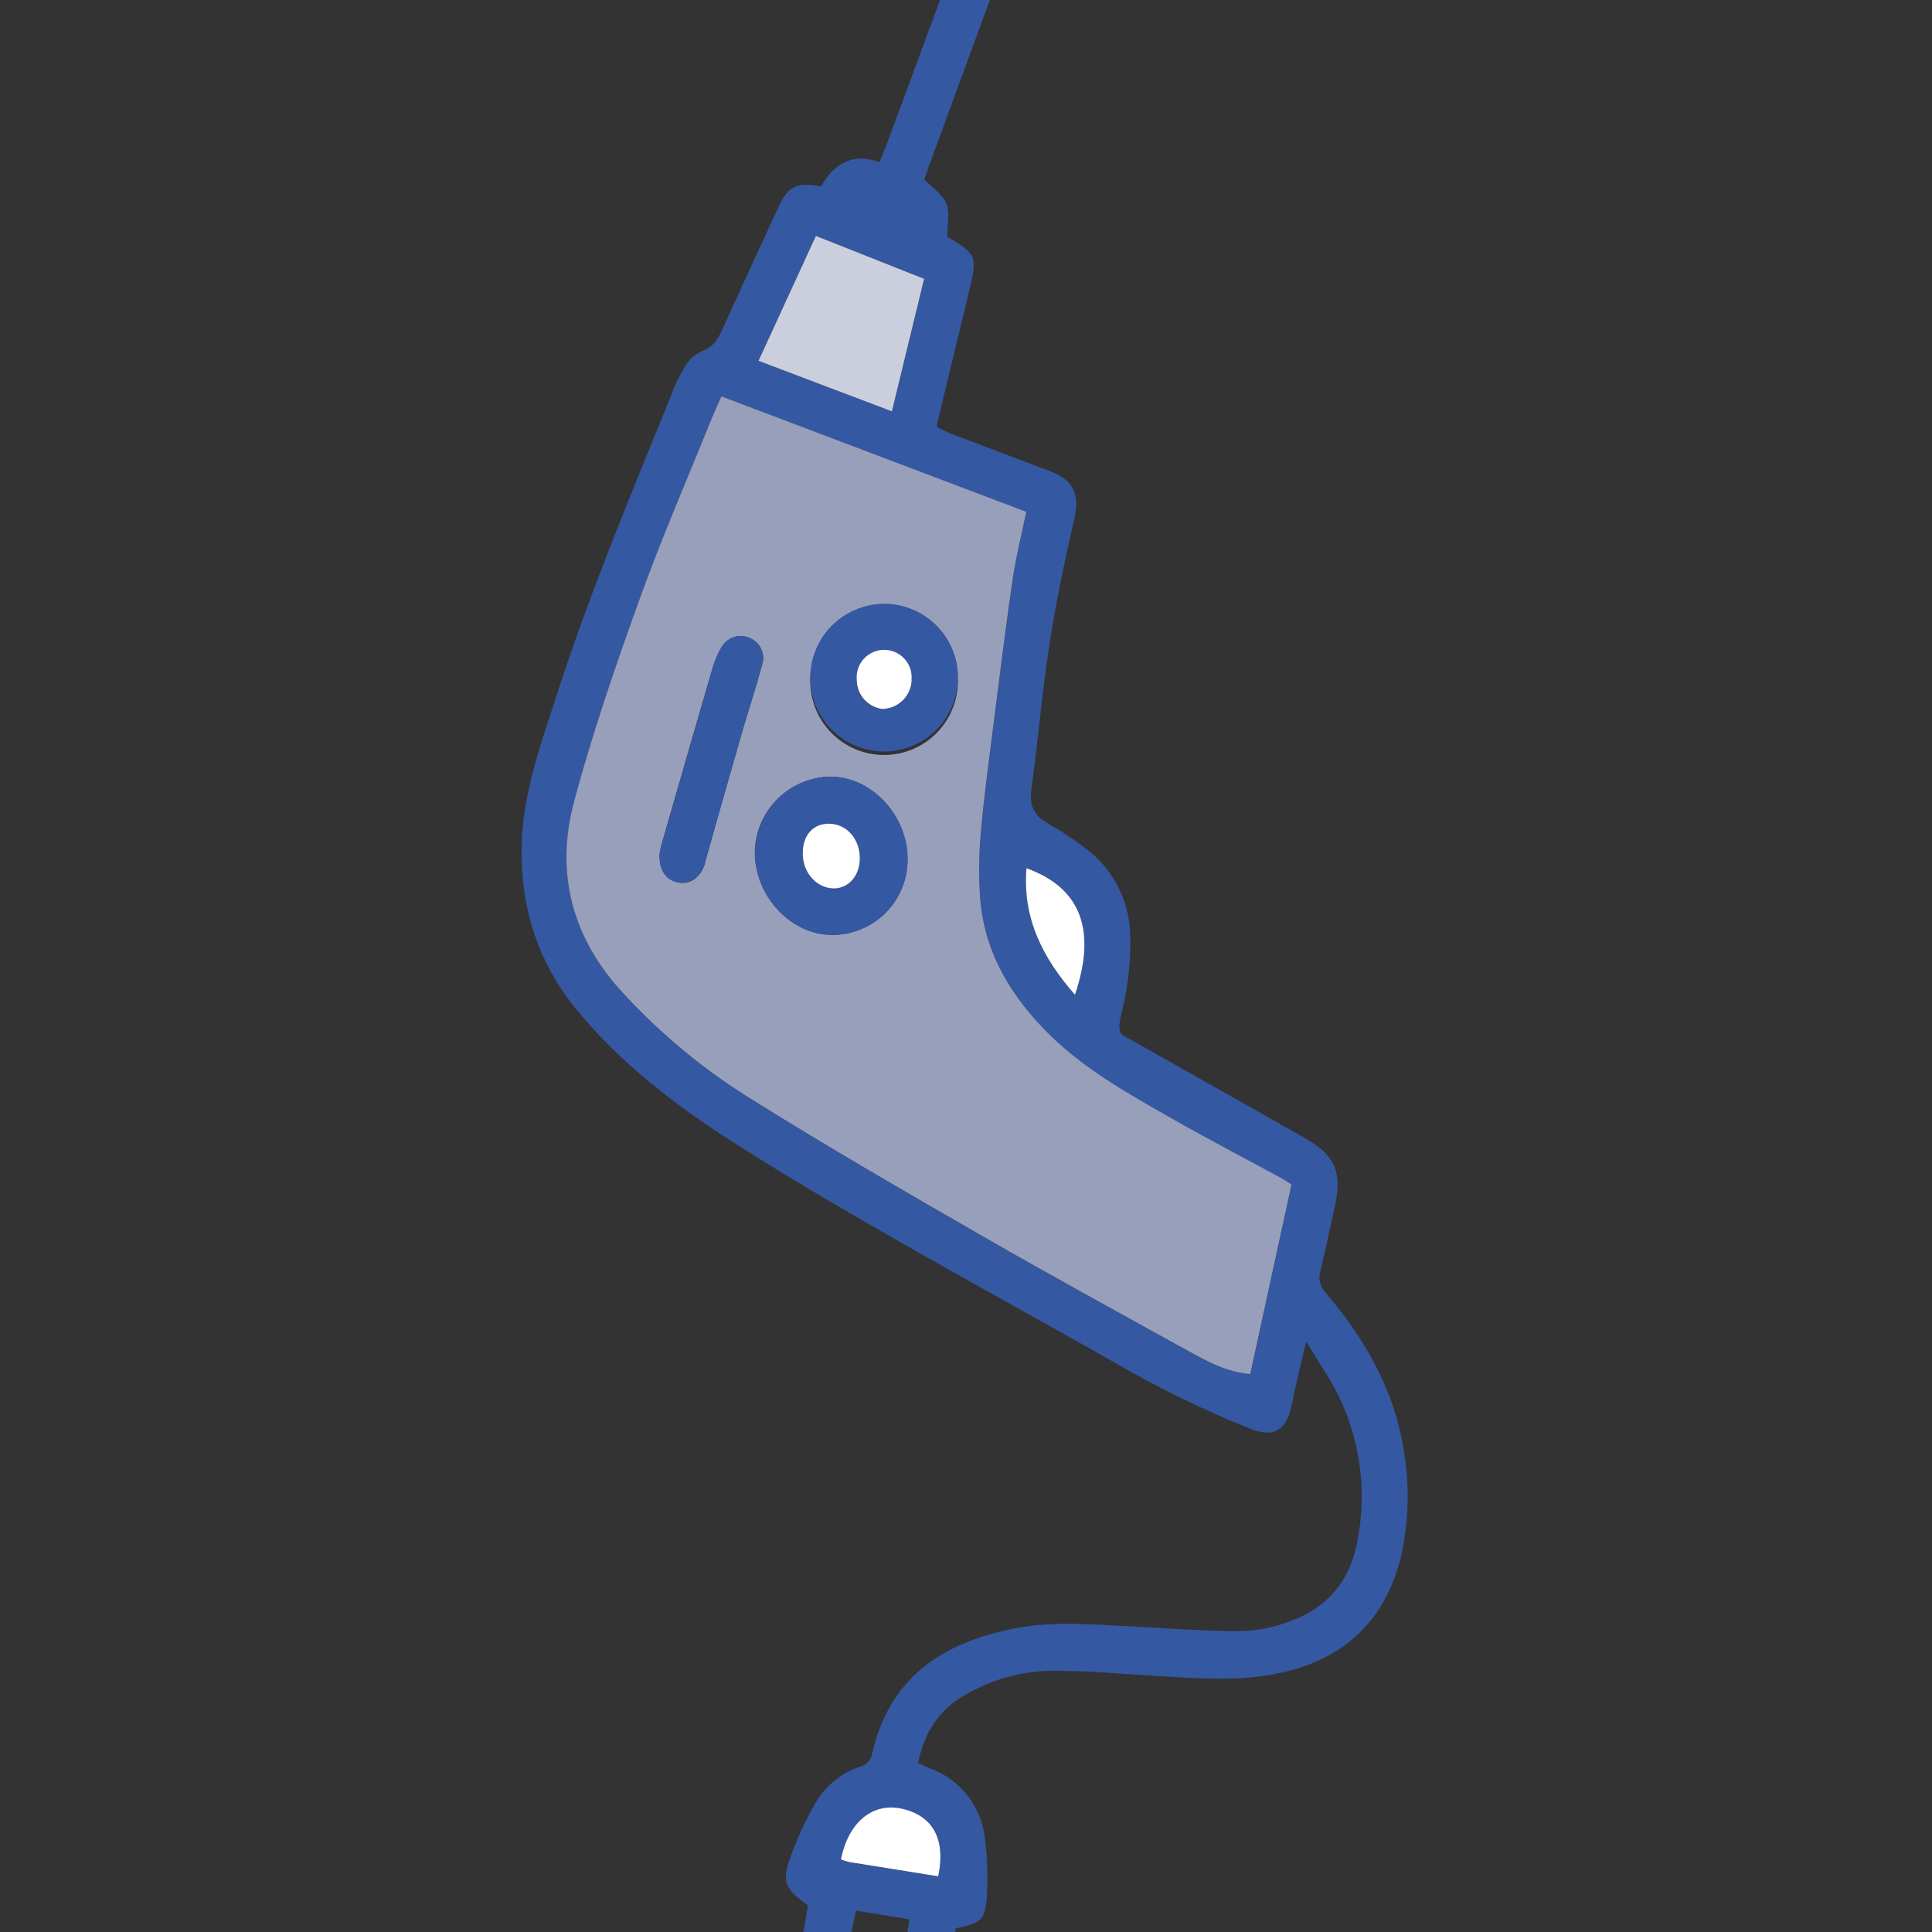 <svg width="300" height="300" viewBox="0 0 300 300" fill="none" xmlns="http://www.w3.org/2000/svg">
<rect x="0" y="0" width="300" height="300" fill="#333333" stroke="none"/>
<g clip-path="url(#clip0_1_8011)">
<path d="M127.503 28.926C129.553 25.356 132.353 23.686 136.573 25.176C137.023 24.046 137.443 23.066 137.813 22.076C141.243 12.816 144.643 3.556 148.083 -5.694C148.39 -6.638 148.803 -7.543 149.313 -8.394C149.727 -9.058 150.356 -9.559 151.095 -9.814C151.834 -10.069 152.638 -10.062 153.373 -9.794C154.15 -9.512 154.805 -8.969 155.227 -8.258C155.648 -7.547 155.809 -6.711 155.683 -5.894C155.519 -5.006 155.261 -4.138 154.913 -3.304L144.163 26.016C143.913 26.696 143.683 27.376 143.513 27.846C144.773 29.156 146.373 30.176 146.953 31.616C147.533 33.056 147.083 34.896 147.083 36.746C151.743 39.546 151.813 39.746 150.413 45.516C148.773 52.296 147.137 59.072 145.503 65.846C145.489 66.012 145.489 66.179 145.503 66.346C146.313 66.706 147.173 67.156 148.073 67.496C153.073 69.406 158.073 71.256 163.073 73.176C166.893 74.646 167.683 76.886 166.743 80.936C165.243 87.366 163.913 93.846 162.913 100.366C161.783 107.706 161.183 115.126 160.163 122.476C159.823 124.966 160.433 126.576 162.643 127.816C164.78 129.011 166.823 130.369 168.753 131.876C170.779 133.421 172.436 135.399 173.601 137.665C174.767 139.931 175.414 142.429 175.493 144.976C175.625 149.242 175.147 153.505 174.073 157.636C173.373 160.726 174.073 160.636 175.953 161.636C184.783 166.636 193.613 171.636 202.483 176.636C207.133 179.216 208.483 181.856 207.303 187.166C206.563 190.626 205.823 194.086 204.993 197.516C204.838 198.117 204.85 198.749 205.026 199.344C205.202 199.939 205.536 200.476 205.993 200.896C211.883 207.896 216.453 215.686 217.913 224.896C218.93 230.532 218.791 236.315 217.503 241.896C215.003 251.896 208.433 257.786 198.503 259.836C192.323 261.116 186.033 260.636 179.773 260.256C174.163 259.916 168.553 259.386 162.943 259.446C158.368 259.566 153.896 260.838 149.943 263.146C145.783 265.446 143.513 269.066 142.573 273.766C143.263 274.076 143.813 274.356 144.393 274.586C146.676 275.406 148.683 276.848 150.189 278.75C151.694 280.651 152.638 282.936 152.913 285.346C153.29 288.219 153.407 291.121 153.263 294.016C153.073 298.076 152.423 298.646 148.403 299.426C147.983 301.826 147.563 304.316 147.113 306.786C147.012 307.5 146.82 308.199 146.543 308.866C146.239 309.58 145.705 310.173 145.025 310.55C144.346 310.926 143.561 311.066 142.793 310.946C142.02 310.819 141.317 310.42 140.813 309.82C140.308 309.22 140.035 308.459 140.043 307.676C140.113 305.426 140.523 303.176 140.803 300.936C140.903 300.056 141.043 299.186 141.203 298.036L132.923 296.676C132.533 298.466 132.193 300.106 131.823 301.736C131.577 303.158 131.243 304.564 130.823 305.946C130.083 308.066 128.543 308.946 126.633 308.466C125.74 308.246 124.965 307.692 124.468 306.918C123.971 306.144 123.791 305.209 123.963 304.306C124.223 302.306 124.683 300.386 125.033 298.416C125.203 297.536 125.323 296.656 125.453 295.856C121.773 293.256 121.323 292.136 122.873 287.986C123.881 285.272 125.105 282.643 126.533 280.126C128.072 277.396 130.565 275.33 133.533 274.326C134.012 274.221 134.447 273.973 134.783 273.617C135.118 273.26 135.338 272.81 135.413 272.326C138.083 260.476 146.413 255.006 157.613 252.846C163.483 251.706 169.373 252.236 175.263 252.526C181.153 252.816 187.033 253.316 192.913 253.266C195.716 253.156 198.477 252.543 201.063 251.456C206.653 249.236 209.863 244.846 210.833 238.976C212.53 229.95 210.686 220.617 205.683 212.916C204.803 211.566 203.973 210.176 202.823 208.326C202.173 211.086 201.633 213.326 201.113 215.586C200.883 216.586 200.723 217.586 200.493 218.516C199.653 222.226 197.613 223.256 194.113 221.846C187.214 219.079 180.515 215.838 174.063 212.146C162.573 205.576 150.923 199.266 139.443 192.676C130.713 187.676 121.993 182.596 113.523 177.156C104.733 171.506 96.453 165.156 89.713 157.006C83.213 149.156 80.543 140.106 81.063 130.006C81.463 122.386 84.063 115.296 86.363 108.166C91.523 92.166 97.973 76.736 104.283 61.216C104.811 59.767 105.481 58.373 106.283 57.056C106.892 55.958 107.824 55.075 108.953 54.526C110.743 53.926 111.463 52.696 112.153 51.176C114.993 44.909 117.863 38.652 120.763 32.406C122.343 28.886 123.543 28.286 127.503 28.926ZM112.013 61.546C111.403 62.926 110.913 63.986 110.473 65.066C106.723 74.396 102.703 83.626 99.303 93.066C95.633 103.356 92.033 113.766 89.183 124.356C86.283 135.066 88.573 144.986 96.083 153.496C102.228 160.326 109.332 166.227 117.173 171.016C128.783 178.276 140.663 185.126 152.533 191.956C163.143 198.066 173.883 203.956 184.603 209.856C187.513 211.456 190.463 213.086 194.143 213.406C196.283 203.556 198.423 193.776 200.553 183.966C199.843 183.526 199.333 183.166 198.783 182.866C193.213 179.866 187.573 176.866 182.063 173.766C175.443 169.996 168.763 166.286 163.223 160.936C157.223 155.086 152.923 148.236 152.223 139.676C151.968 136.236 151.998 132.781 152.313 129.346C152.763 124.026 153.493 118.726 154.163 113.426C155.163 105.606 156.163 97.786 157.253 89.996C157.763 86.526 158.633 83.116 159.373 79.506L112.013 61.546ZM126.693 36.636C123.693 43.136 120.803 49.446 117.793 56.026L138.503 63.876C140.203 56.876 141.833 50.156 143.503 43.296L126.693 36.636ZM145.693 291.386C146.893 285.566 144.883 281.926 140.003 280.876C135.473 279.876 131.743 282.996 130.593 288.756C130.997 288.93 131.415 289.067 131.843 289.166C136.443 289.916 141.073 290.646 145.683 291.356L145.693 291.386ZM166.933 154.466C170.113 145.026 168.343 138.046 159.403 134.816C158.743 142.586 161.883 148.776 166.923 154.466H166.933Z" fill="#3558A2"/>
<path d="M112.014 61.545L159.364 79.475C158.624 83.085 157.754 86.475 157.244 89.965C156.114 97.755 155.154 105.575 154.154 113.395C153.484 118.695 152.754 123.995 152.304 129.315C151.989 132.75 151.959 136.205 152.214 139.645C152.924 148.205 157.214 155.055 163.214 160.905C168.754 166.255 175.434 169.965 182.054 173.735C187.564 176.875 193.204 179.805 198.774 182.835C199.324 183.135 199.834 183.495 200.544 183.935C198.414 193.745 196.274 203.525 194.134 213.375C190.454 213.055 187.504 211.425 184.594 209.825C173.874 203.915 163.134 198.035 152.524 191.925C140.654 185.095 128.774 178.245 117.164 170.985C109.323 166.197 102.218 160.295 96.074 153.465C88.564 144.955 86.274 135.035 89.174 124.325C92.024 113.765 95.584 103.375 99.294 93.085C102.694 83.625 106.714 74.395 110.464 65.085C110.914 63.985 111.404 62.925 112.014 61.545ZM129.234 145.175C132.312 145.172 135.264 143.956 137.451 141.79C139.638 139.624 140.882 136.683 140.914 133.605C141.024 126.715 135.424 120.605 128.914 120.605C125.8 120.662 122.832 121.935 120.644 124.151C118.456 126.367 117.221 129.351 117.204 132.465C117.304 139.285 122.854 145.155 129.234 145.175V145.175ZM148.734 105.465C148.764 103.946 148.492 102.436 147.934 101.023C147.375 99.609 146.541 98.322 145.481 97.234C144.42 96.146 143.153 95.28 141.754 94.686C140.356 94.092 138.853 93.783 137.334 93.775C134.27 93.822 131.347 95.07 129.194 97.251C127.041 99.432 125.831 102.371 125.824 105.435C125.778 106.968 126.041 108.494 126.596 109.923C127.152 111.353 127.988 112.656 129.056 113.756C130.125 114.857 131.403 115.731 132.815 116.328C134.227 116.926 135.745 117.233 137.279 117.233C138.812 117.233 140.33 116.926 141.742 116.328C143.155 115.731 144.433 114.857 145.501 113.756C146.569 112.656 147.406 111.353 147.961 109.923C148.516 108.494 148.779 106.968 148.734 105.435V105.465ZM102.414 132.605C102.334 135.125 103.414 136.605 105.224 137.015C107.034 137.425 108.644 136.385 109.374 134.355C109.494 134.015 109.544 133.655 109.644 133.305C111.494 126.765 113.334 120.225 115.224 113.705C116.224 110.225 117.384 106.785 118.324 103.285C118.604 102.455 118.552 101.55 118.179 100.757C117.806 99.965 117.141 99.348 116.324 99.035C115.515 98.702 114.611 98.69 113.793 99C112.976 99.31 112.308 99.92 111.924 100.705C111.376 101.647 110.949 102.655 110.654 103.705C107.987 112.832 105.347 121.962 102.734 131.095C102.574 131.695 102.474 132.355 102.414 132.605V132.605Z" fill="#979FBB"/>
<path d="M126.693 36.635L143.493 43.295C141.833 50.155 140.203 56.865 138.493 63.875L117.783 56.025C120.803 49.445 123.703 43.135 126.693 36.635Z" fill="#CBCFDD"/>
<path d="M145.684 291.356C141.074 290.616 136.444 289.886 131.834 289.136C131.406 289.037 130.988 288.9 130.584 288.726C131.734 282.966 135.464 279.876 139.994 280.846C144.874 281.926 146.884 285.566 145.684 291.356Z" fill="white"/>
<path d="M166.923 154.466C161.923 148.776 158.743 142.586 159.393 134.816C168.333 138.046 170.103 145.026 166.923 154.466Z" fill="white"/>
<path d="M129.232 145.176C122.852 145.176 117.302 139.286 117.232 132.446C117.25 129.332 118.485 126.348 120.673 124.132C122.861 121.916 125.829 120.643 128.943 120.586C135.443 120.636 141.043 126.716 140.943 133.586C140.916 136.672 139.67 139.623 137.476 141.795C135.283 143.966 132.319 145.181 129.232 145.176ZM133.512 133.406C133.512 130.306 131.512 127.966 128.772 127.906C126.342 127.856 124.712 129.556 124.632 132.246C124.532 135.396 126.732 137.976 129.492 137.956C131.762 137.936 133.462 136.006 133.512 133.406V133.406Z" fill="#3558A2"/>
<path d="M148.734 105.466C148.689 107.724 147.977 109.919 146.688 111.775C145.398 113.63 143.59 115.063 141.489 115.893C139.388 116.724 137.088 116.914 134.879 116.442C132.669 115.969 130.649 114.854 129.072 113.236C127.495 111.619 126.43 109.571 126.013 107.351C125.596 105.131 125.845 102.836 126.728 100.757C127.611 98.677 129.089 96.905 130.976 95.663C132.863 94.421 135.075 93.764 137.334 93.775C138.854 93.783 140.356 94.093 141.755 94.687C143.154 95.281 144.42 96.147 145.481 97.234C146.542 98.322 147.376 99.61 147.934 101.023C148.493 102.436 148.765 103.946 148.734 105.466V105.466ZM141.564 105.536C141.507 104.719 141.215 103.937 140.725 103.282C140.235 102.626 139.566 102.126 138.799 101.841C138.032 101.556 137.199 101.498 136.4 101.673C135.601 101.849 134.869 102.251 134.292 102.832C133.716 103.412 133.318 104.147 133.148 104.947C132.978 105.748 133.041 106.58 133.332 107.345C133.622 108.11 134.126 108.776 134.785 109.262C135.443 109.748 136.227 110.034 137.044 110.086C138.238 110.052 139.373 109.562 140.214 108.714C141.056 107.867 141.539 106.729 141.564 105.536V105.536Z" fill="#3558A2"/>
<path d="M102.412 132.607C102.472 132.327 102.572 131.697 102.742 131.087C105.376 121.96 108.016 112.83 110.662 103.697C110.958 102.647 111.384 101.639 111.932 100.697C112.316 99.911 112.985 99.302 113.802 98.991C114.619 98.681 115.524 98.694 116.332 99.027C117.15 99.34 117.815 99.957 118.188 100.749C118.561 101.541 118.612 102.447 118.332 103.277C117.392 106.777 116.232 110.217 115.232 113.697C113.342 120.217 111.502 126.757 109.652 133.297C109.552 133.647 109.502 134.007 109.382 134.347C108.652 136.347 107.072 137.347 105.232 137.007C103.392 136.667 102.332 135.127 102.412 132.607Z" fill="#3558A2"/>
<path d="M133.513 133.405C133.463 136.005 131.763 137.935 129.513 137.955C126.753 137.955 124.513 135.395 124.653 132.245C124.733 129.555 126.363 127.855 128.793 127.905C131.543 127.965 133.563 130.355 133.513 133.405Z" fill="white"/>
<path d="M141.564 105.536C141.539 106.73 141.056 107.868 140.214 108.715C139.373 109.562 138.238 110.053 137.044 110.086C135.948 109.963 134.935 109.442 134.198 108.622C133.46 107.802 133.05 106.739 133.044 105.636C132.98 105.044 133.041 104.445 133.222 103.878C133.403 103.311 133.7 102.788 134.095 102.343C134.49 101.897 134.974 101.54 135.515 101.292C136.057 101.045 136.644 100.914 137.239 100.907C137.835 100.9 138.425 101.017 138.972 101.252C139.519 101.486 140.011 101.833 140.416 102.268C140.822 102.704 141.132 103.22 141.326 103.783C141.52 104.346 141.595 104.943 141.544 105.536H141.564Z" fill="white"/>
</g>
<defs>
<clipPath id="clip0_1_8011">
<rect width="300" height="300" fill="white"/>
</clipPath>
</defs>
</svg>
